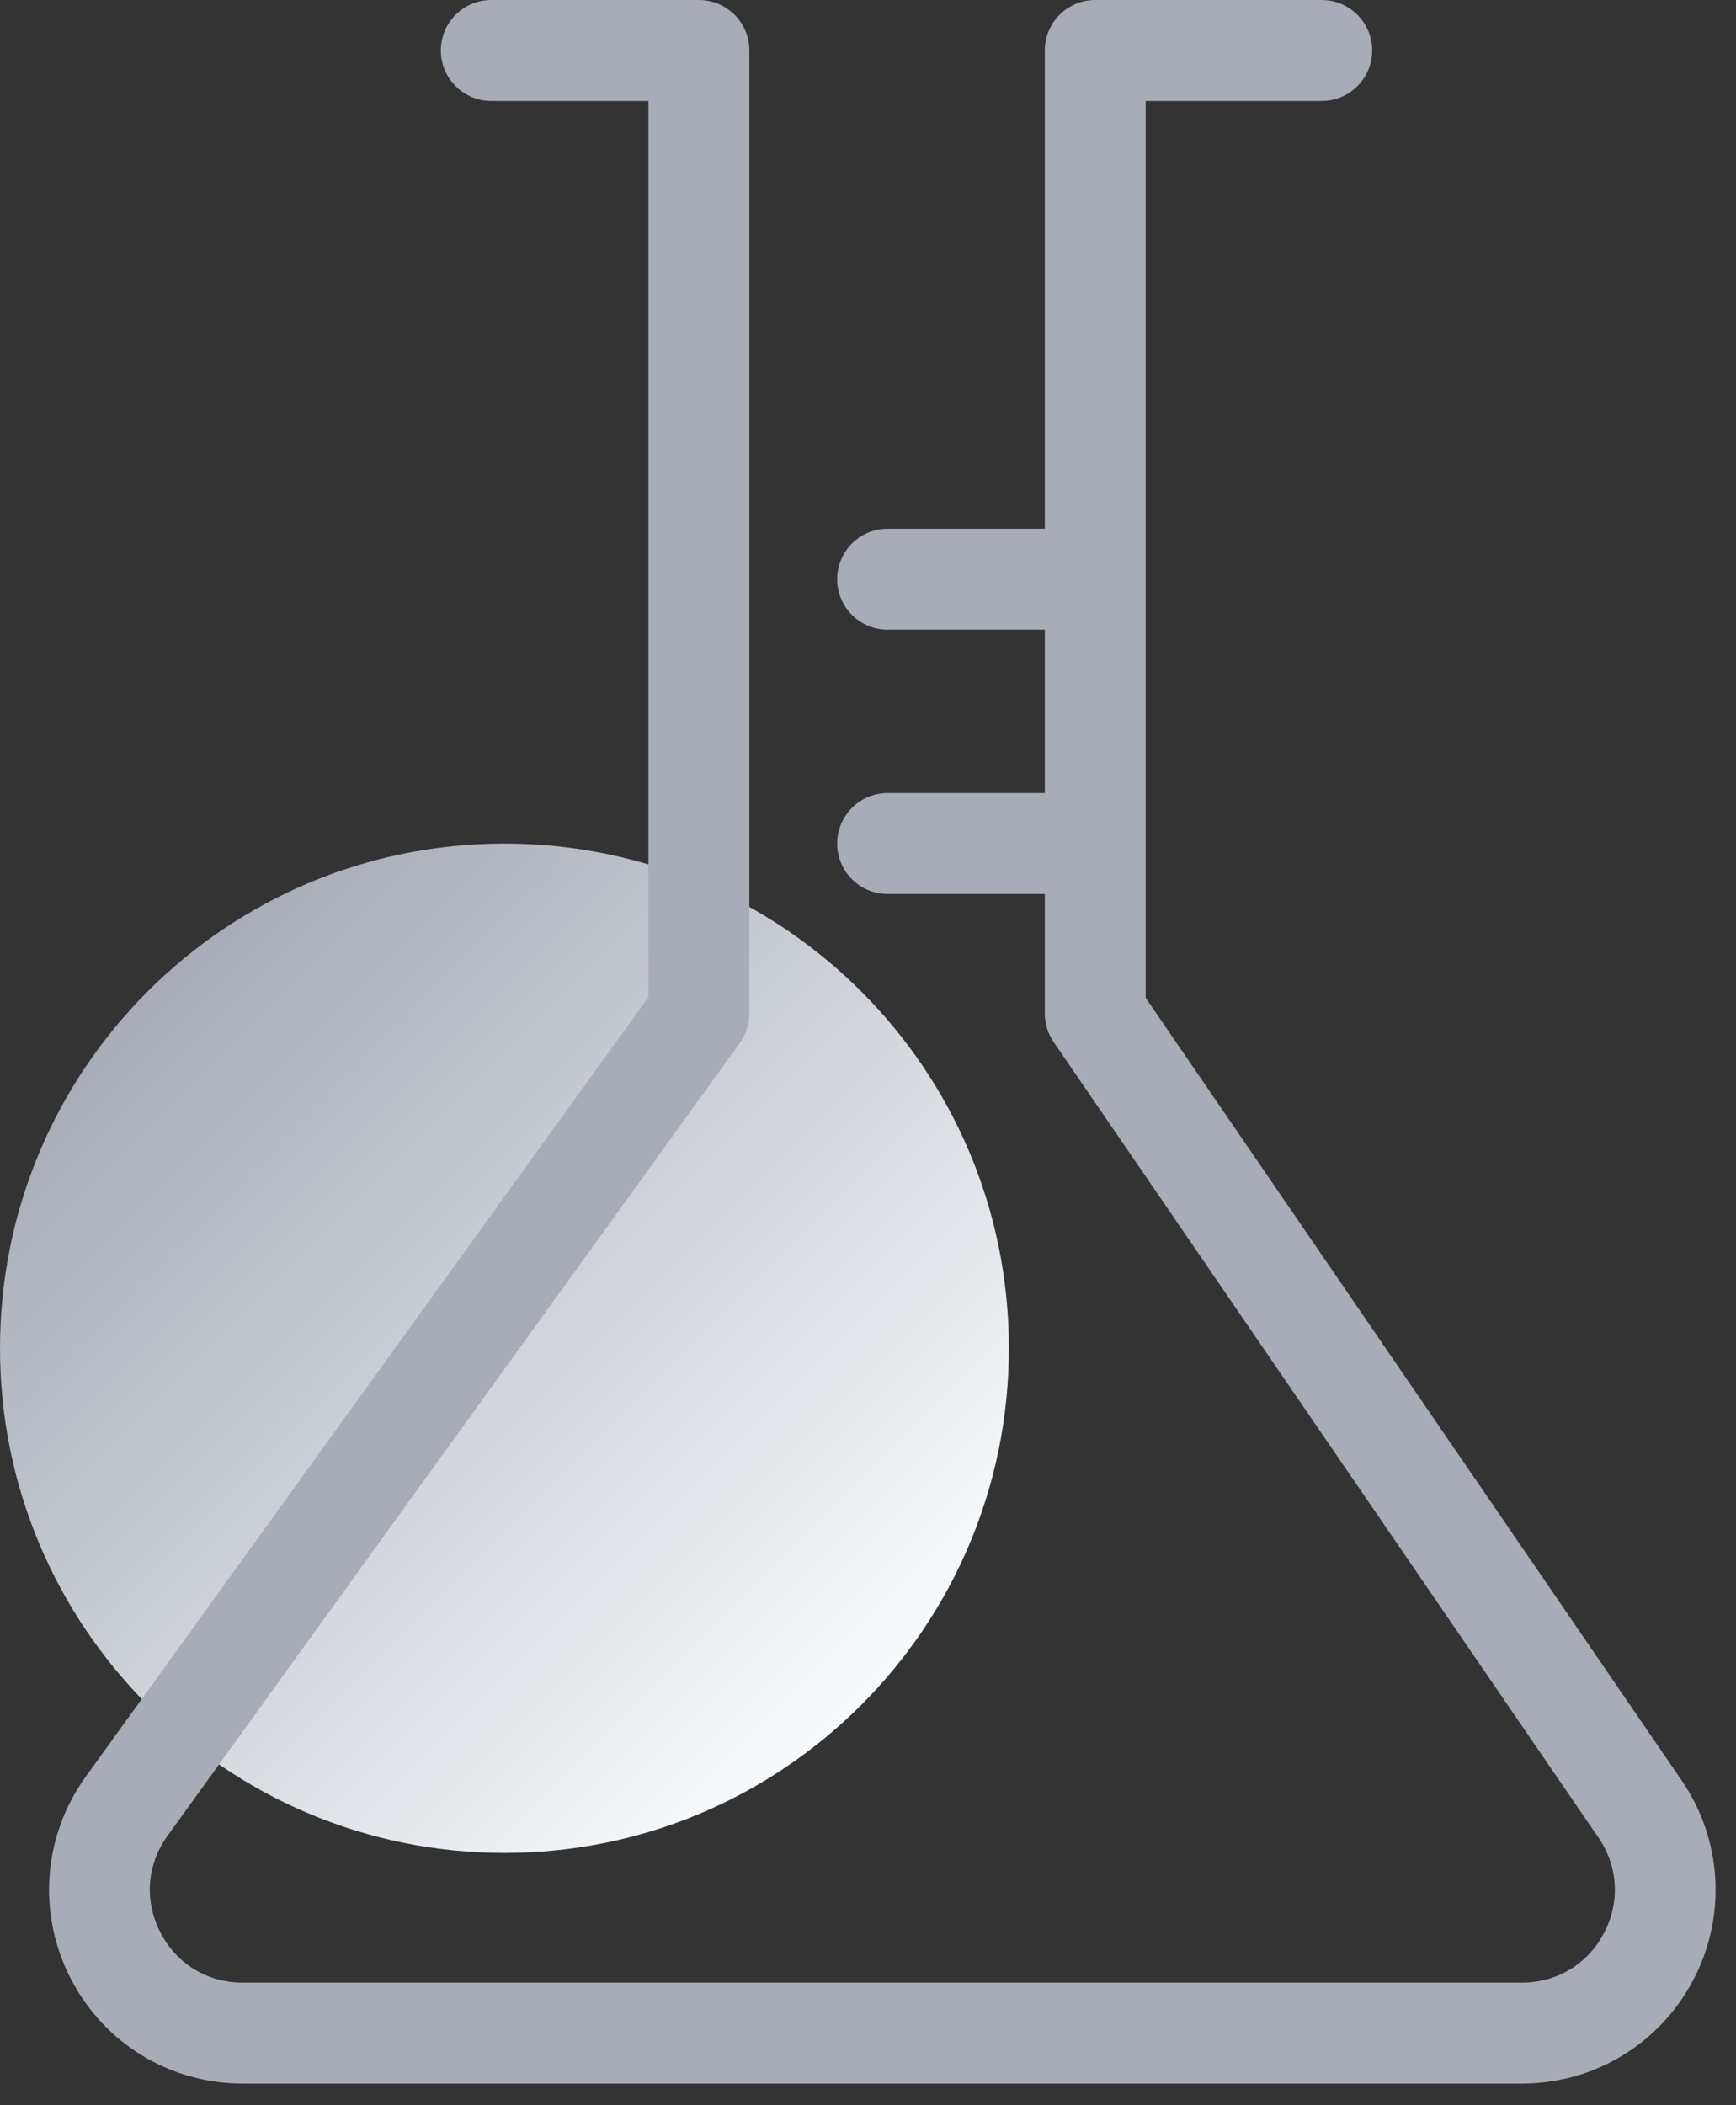 <?xml version="1.0" encoding="UTF-8"?>
<svg width="33px" height="40px" viewBox="0 0 33 40" version="1.1" xmlns="http://www.w3.org/2000/svg" xmlns:xlink="http://www.w3.org/1999/xlink">
    <rect x="0" y="0" width="33" height="40" fill="#333333" stroke="none"/>
    <!-- Generator: Sketch 63.1 (92452) - https://sketch.com -->
    <title>Picto laboratoire</title>
    <desc>Created with Sketch.</desc>
    <defs>
        <linearGradient x1="14.645%" y1="14.645%" x2="85.355%" y2="85.355%" id="linearGradient-1">
            <stop stop-color="#A7ACB6" offset="0%"></stop>
            <stop stop-color="#F7FBFD" offset="100%"></stop>
        </linearGradient>
    </defs>
    <g id="Page-1" stroke="none" stroke-width="1" fill="none" fill-rule="evenodd">
        <g id="06_INFO-SESSION-NOM" transform="translate(-974, -461)">
            <g id="Laboratoire" transform="translate(974, 461)">
                <g id="Picto-laboratoire">
                    <path d="M-4.4408921e-14,25.617 C-4.4408921e-14,30.912 4.293,35.206 9.589,35.206 L9.589,35.206 C14.885,35.206 19.178,30.912 19.178,25.617 L19.178,25.617 C19.178,20.32 14.885,16.028 9.589,16.028 L9.589,16.028 C4.293,16.028 -4.4408921e-14,20.32 -4.4408921e-14,25.617" id="Fill-1" fill="url(#linearGradient-1)"></path>
                    <path d="M31.966,33.828 L21.778,18.959 L21.778,1.918 L25.125,1.918 C25.654,1.918 26.084,1.488 26.084,0.959 C26.084,0.429 25.654,-1.88293825e-13 25.125,-1.88293825e-13 L20.82,-1.88293825e-13 C20.29,-1.88293825e-13 19.861,0.429 19.861,0.959 L19.861,10.046 L16.873,10.046 C16.343,10.046 15.914,10.475 15.914,11.005 C15.914,11.534 16.343,11.964 16.873,11.964 L19.861,11.964 L19.861,15.068 L16.873,15.068 C16.343,15.068 15.914,15.498 15.914,16.027 C15.914,16.557 16.343,16.986 16.873,16.986 L19.861,16.986 L19.861,19.256 C19.861,19.45 19.919,19.639 20.029,19.799 L30.384,34.913 C30.761,35.462 30.8,36.141 30.49,36.731 C30.179,37.319 29.596,37.671 28.93,37.671 L4.615,37.671 C3.94,37.671 3.353,37.313 3.046,36.711 C2.739,36.11 2.791,35.424 3.187,34.877 L14.063,19.818 C14.181,19.655 14.244,19.458 14.244,19.256 L14.244,0.959 C14.244,0.429 13.815,-1.88293825e-13 13.285,-1.88293825e-13 L9.339,-1.88293825e-13 C8.809,-1.88293825e-13 8.38,0.429 8.38,0.959 C8.38,1.488 8.809,1.918 9.339,1.918 L12.326,1.918 L12.326,18.946 L1.632,33.754 C0.819,34.88 0.706,36.348 1.339,37.584 C1.971,38.821 3.227,39.589 4.615,39.589 L28.93,39.589 C30.3,39.589 31.548,38.836 32.186,37.624 C32.825,36.413 32.741,34.958 31.966,33.828" id="Fill-4" fill="#A7ACB6"></path>
                </g>
            </g>
        </g>
    </g>
</svg>